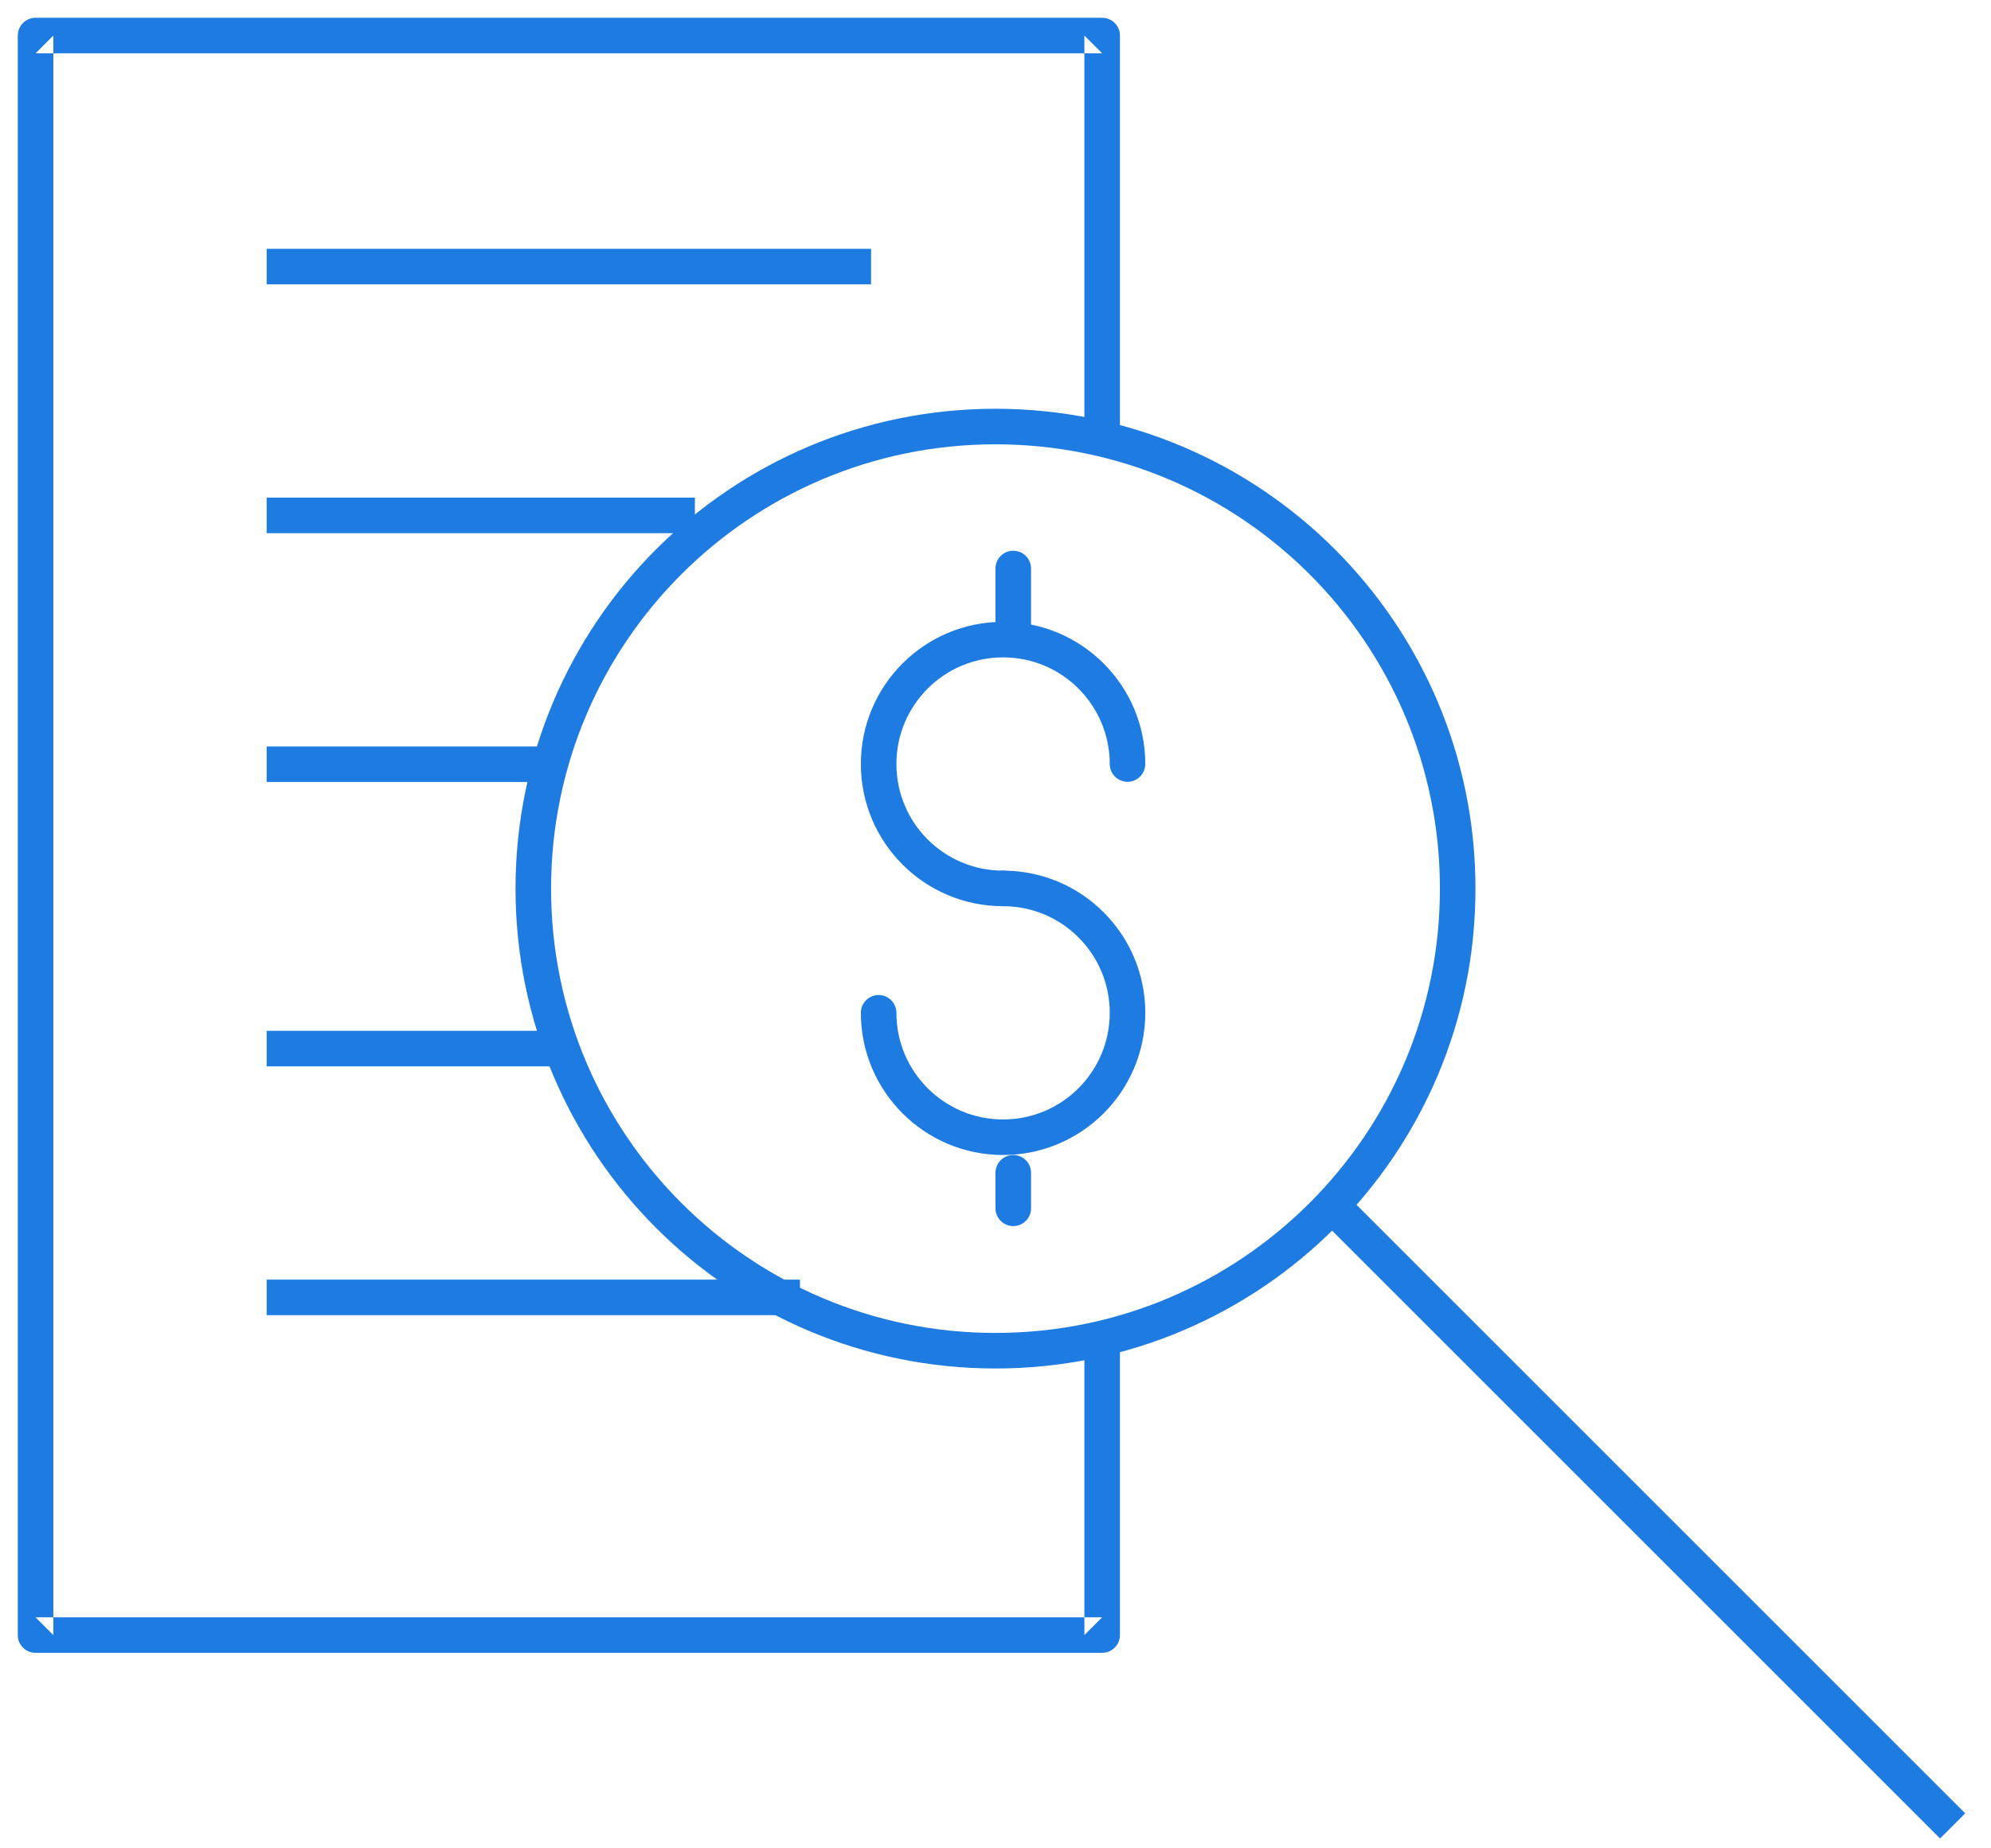 <?xml version="1.0" encoding="UTF-8" standalone="no"?>
<svg width="56px" height="52px" viewBox="0 0 56 52" version="1.1" xmlns="http://www.w3.org/2000/svg" xmlns:xlink="http://www.w3.org/1999/xlink" xmlns:sketch="http://www.bohemiancoding.com/sketch/ns">
    <!-- Generator: Sketch 3.3.2 (12043) - http://www.bohemiancoding.com/sketch -->
    <title>icon-pricing</title>
    <desc>Created with Sketch.</desc>
    <defs></defs>
    <g id="Main" stroke="none" stroke-width="1" fill="none" fill-rule="evenodd" sketch:type="MSPage">
        <g id="Homepage_new" sketch:type="MSArtboardGroup" transform="translate(-932, -811)" fill="#1E7BE2">
            <g id="icon-pricing" sketch:type="MSLayerGroup" transform="translate(932, 811)">
                <path d="M30.5,37.834 L30.5,46 L31,45.5 L1,45.5 L1.5,46 L1.5,1 L1,1.5 L31,1.5 L30.5,1 L30.5,12.234 C30.5,12.51 30.724,12.734 31,12.734 C31.276,12.734 31.5,12.51 31.5,12.234 L31.5,1 C31.5,0.724 31.276,0.5 31,0.5 L1,0.5 C0.724,0.5 0.5,0.724 0.5,1 L0.5,46 C0.5,46.276 0.724,46.5 1,46.5 L31,46.5 C31.276,46.5 31.5,46.276 31.5,46 L31.5,37.834 C31.5,37.558 31.276,37.334 31,37.334 C30.724,37.334 30.5,37.558 30.5,37.834 L30.5,37.834 Z" id="Shape" sketch:type="MSShapeGroup"></path>
                <path d="M28,38.5 C35.456,38.5 41.5,32.456 41.5,25 C41.5,17.544 35.456,11.5 28,11.5 C20.544,11.5 14.5,17.544 14.5,25 C14.5,32.456 20.544,38.5 28,38.5 L28,38.5 Z M28,37.5 C21.096,37.5 15.5,31.904 15.5,25 C15.5,18.096 21.096,12.5 28,12.5 C34.904,12.5 40.5,18.096 40.5,25 C40.5,31.904 34.904,37.5 28,37.5 L28,37.5 Z" id="Shape" sketch:type="MSShapeGroup"></path>
                <path d="M28,32.994 L28,33.994 C28,34.27 28.224,34.494 28.5,34.494 C28.776,34.494 29,34.27 29,33.994 L29,32.994 C29,32.718 28.776,32.494 28.5,32.494 C28.224,32.494 28,32.718 28,32.994 L28,32.994 Z" id="Shape" sketch:type="MSShapeGroup"></path>
                <path d="M28,15.994 L28,17.994 C28,18.27 28.224,18.494 28.5,18.494 C28.776,18.494 29,18.27 29,17.994 L29,15.994 C29,15.718 28.776,15.494 28.5,15.494 C28.224,15.494 28,15.718 28,15.994 L28,15.994 Z" id="Shape" sketch:type="MSShapeGroup"></path>
                <path d="M24.213,28.494 C24.213,30.703 26.004,32.494 28.213,32.494 C30.422,32.494 32.213,30.703 32.213,28.494 C32.213,26.285 30.422,24.494 28.213,24.494 C27.937,24.494 27.713,24.718 27.713,24.994 C27.713,25.27 27.937,25.494 28.213,25.494 C29.87,25.494 31.213,26.837 31.213,28.494 C31.213,30.151 29.87,31.494 28.213,31.494 C26.556,31.494 25.213,30.151 25.213,28.494 C25.213,28.218 24.989,27.994 24.713,27.994 C24.437,27.994 24.213,28.218 24.213,28.494 L24.213,28.494 Z" id="Shape" sketch:type="MSShapeGroup"></path>
                <path d="M32.213,21.494 C32.213,19.285 30.422,17.494 28.213,17.494 C26.004,17.494 24.213,19.285 24.213,21.494 C24.213,23.703 26.004,25.494 28.213,25.494 C28.489,25.494 28.713,25.27 28.713,24.994 C28.713,24.718 28.489,24.494 28.213,24.494 C26.556,24.494 25.213,23.151 25.213,21.494 C25.213,19.837 26.556,18.494 28.213,18.494 C29.87,18.494 31.213,19.837 31.213,21.494 C31.213,21.77 31.437,21.994 31.713,21.994 C31.989,21.994 32.213,21.77 32.213,21.494 L32.213,21.494 Z" id="Shape" sketch:type="MSShapeGroup"></path>
                <path d="M37.646,34.801 L54.214,51.369 L54.568,51.722 L55.275,51.015 L54.922,50.662 L38.354,34.094 L38,33.74 L37.293,34.447 L37.646,34.801 L37.646,34.801 Z" id="Shape" sketch:type="MSShapeGroup"></path>
                <path d="M8,8 L24,8 L24.5,8 L24.5,7 L24,7 L8,7 L7.5,7 L7.5,8 L8,8 L8,8 Z" id="Shape" sketch:type="MSShapeGroup"></path>
                <path d="M8,15 L19.045,15 L19.545,15 L19.545,14 L19.045,14 L8,14 L7.5,14 L7.5,15 L8,15 L8,15 Z" id="Shape" sketch:type="MSShapeGroup"></path>
                <path d="M8,37 L22,37 L22.5,37 L22.5,36 L22,36 L8,36 L7.5,36 L7.5,37 L8,37 L8,37 Z" id="Shape" sketch:type="MSShapeGroup"></path>
                <path d="M8,22 L15,22 L15.5,22 L15.5,21 L15,21 L8,21 L7.5,21 L7.5,22 L8,22 L8,22 Z" id="Shape" sketch:type="MSShapeGroup"></path>
                <path d="M8,30 L15,30 L15.5,30 L15.5,29 L15,29 L8,29 L7.5,29 L7.5,30 L8,30 L8,30 Z" id="Shape" sketch:type="MSShapeGroup"></path>
            </g>
        </g>
    </g>
</svg>